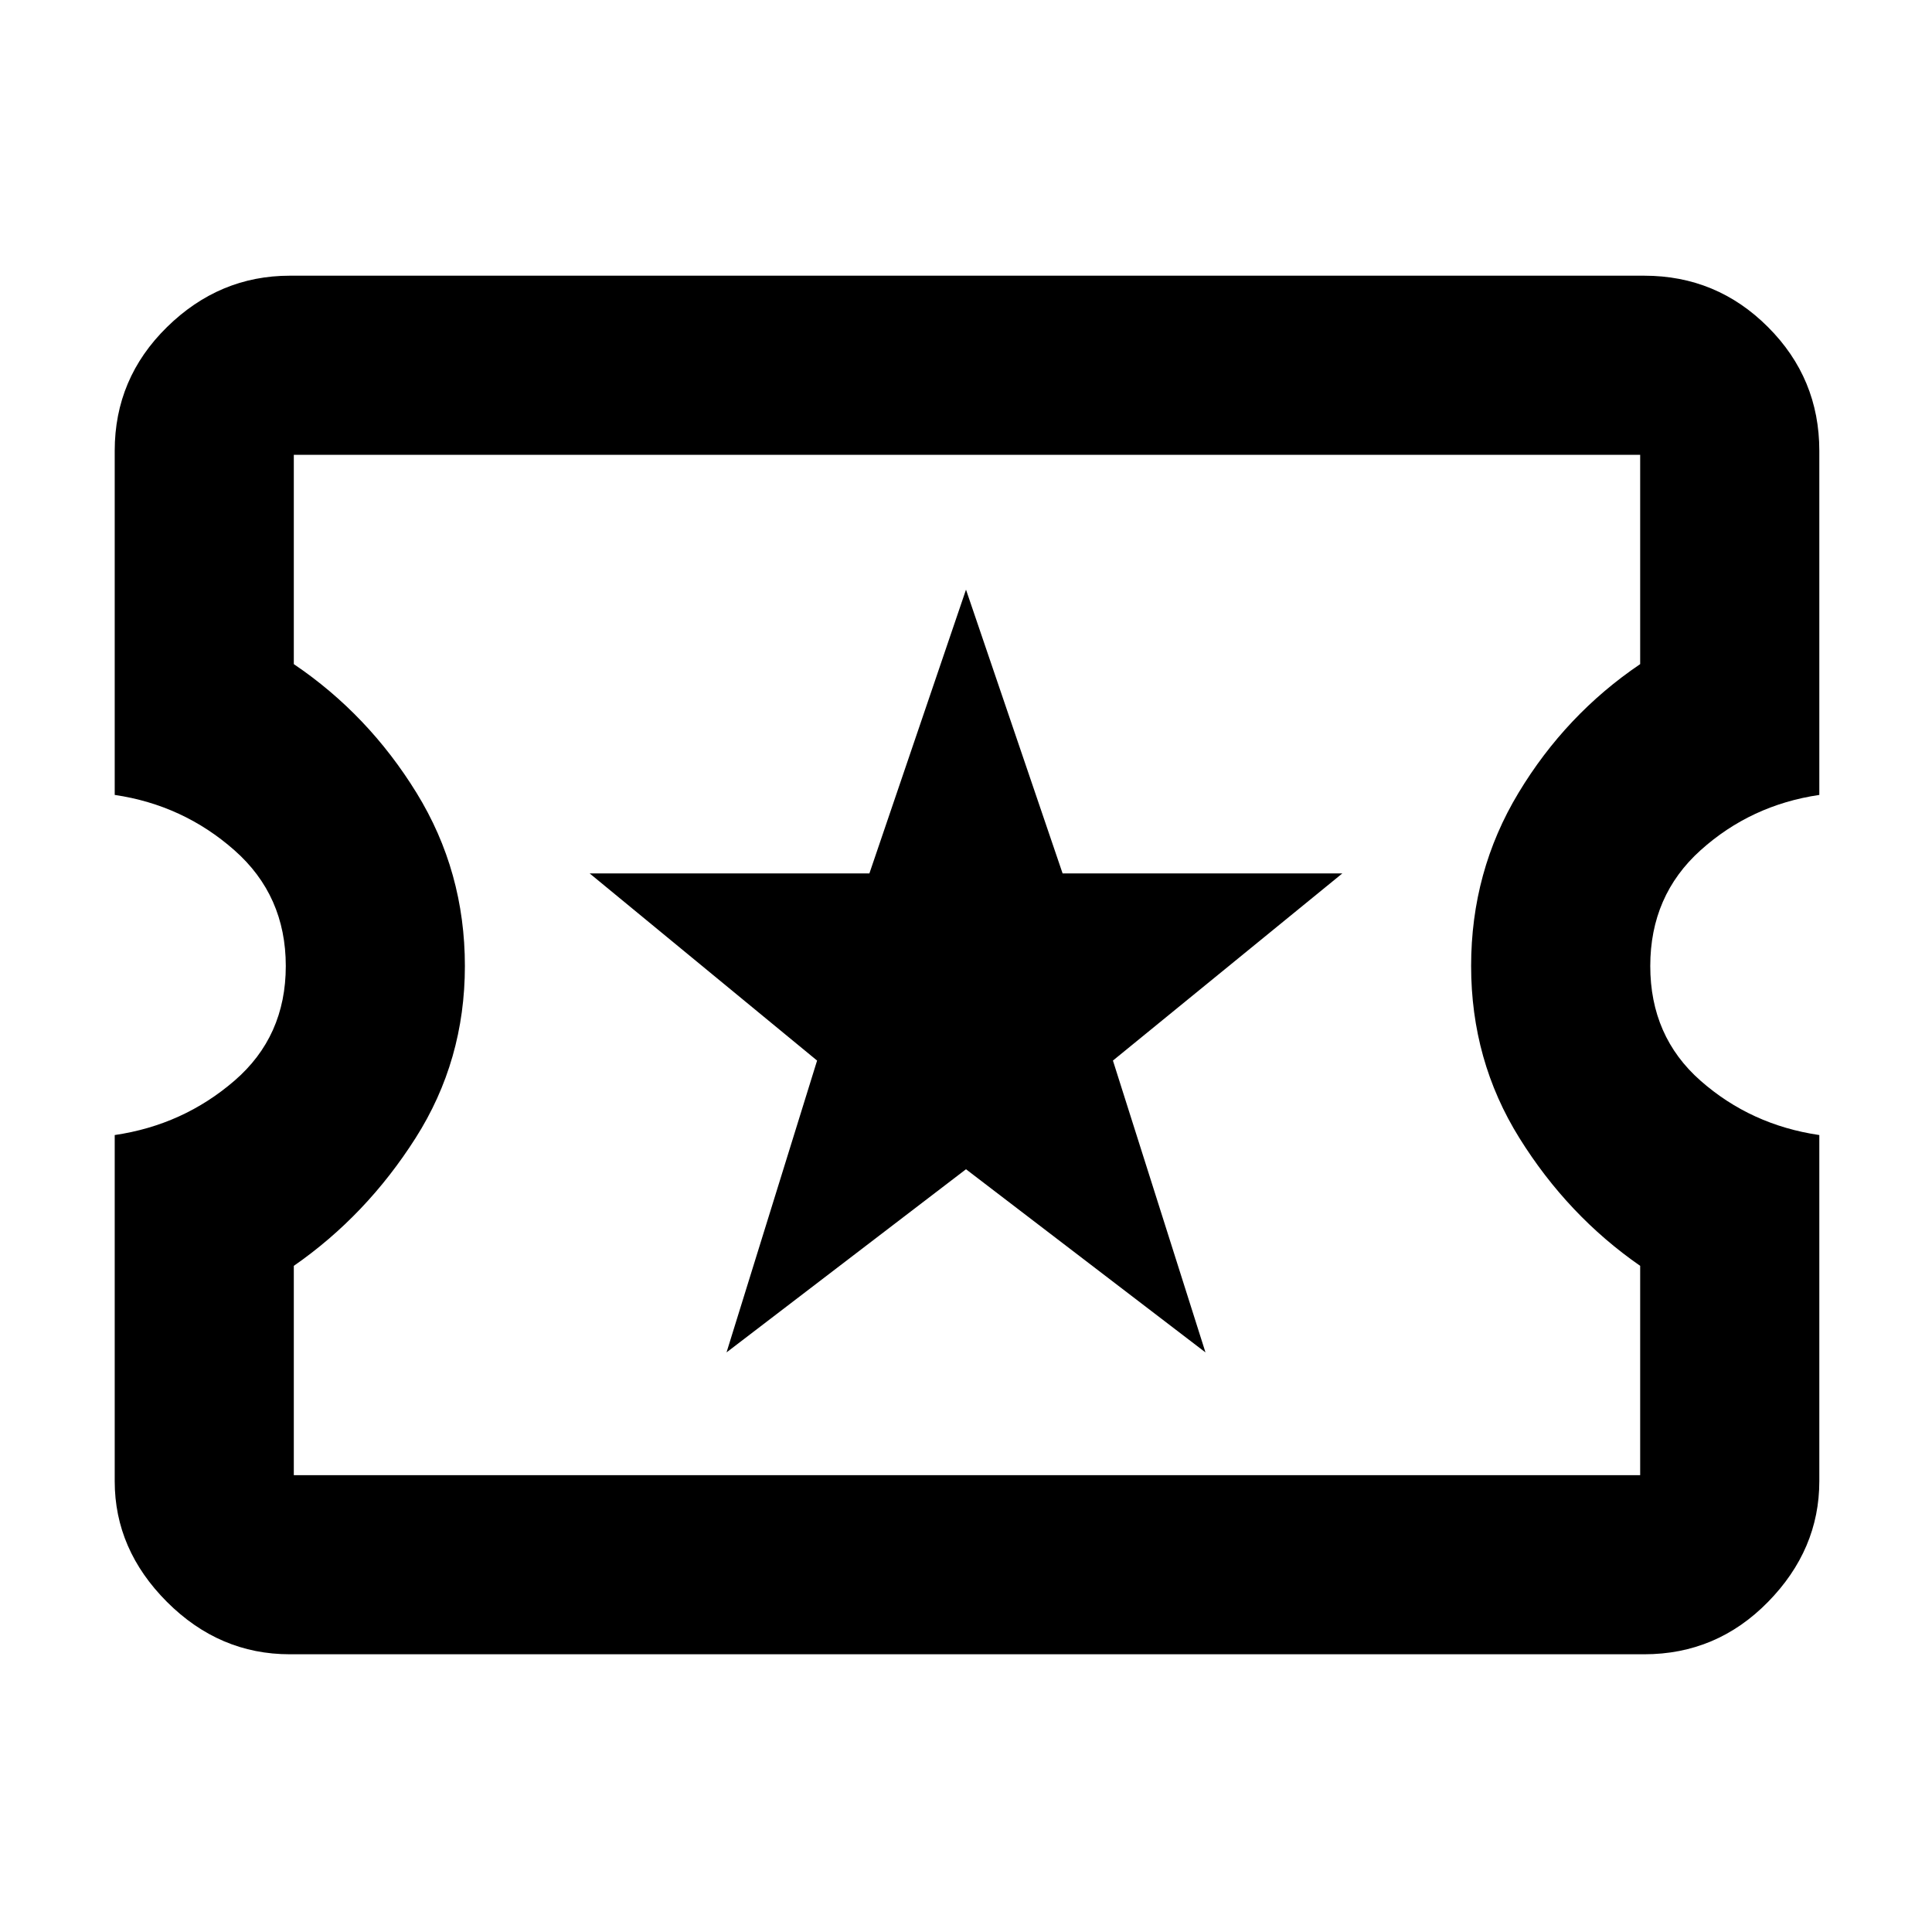 <svg xmlns="http://www.w3.org/2000/svg" height="40" width="40"><path d="M6 34.25Q4.542 34.25 3.458 33.167Q2.375 32.083 2.375 30.667V23.5Q3.792 23.292 4.854 22.375Q5.917 21.458 5.917 20Q5.917 18.542 4.854 17.604Q3.792 16.667 2.375 16.458V9.333Q2.375 7.833 3.458 6.771Q4.542 5.708 6 5.708H34.042Q35.542 5.708 36.604 6.771Q37.667 7.833 37.667 9.333V16.458Q36.25 16.667 35.208 17.604Q34.167 18.542 34.167 20Q34.167 21.458 35.208 22.375Q36.25 23.292 37.667 23.5V30.667Q37.667 32.083 36.604 33.167Q35.542 34.25 34.042 34.25ZM6.083 30.542H33.958V26.208Q32.458 25.167 31.458 23.562Q30.458 21.958 30.458 20Q30.458 18.042 31.438 16.417Q32.417 14.792 33.958 13.75V9.417H6.083V13.75Q7.625 14.792 8.625 16.417Q9.625 18.042 9.625 20Q9.625 21.958 8.604 23.562Q7.583 25.167 6.083 26.208ZM15.042 28 20 24.208 24.958 28 23.042 21.958 27.792 18.083H22L20 12.208L18 18.083H12.208L16.917 21.958ZM20.042 19.958Q20.042 19.958 20.042 19.958Q20.042 19.958 20.042 19.958Q20.042 19.958 20.042 19.958Q20.042 19.958 20.042 19.958Q20.042 19.958 20.042 19.958Q20.042 19.958 20.042 19.958Q20.042 19.958 20.042 19.958Q20.042 19.958 20.042 19.958Z"/></svg>